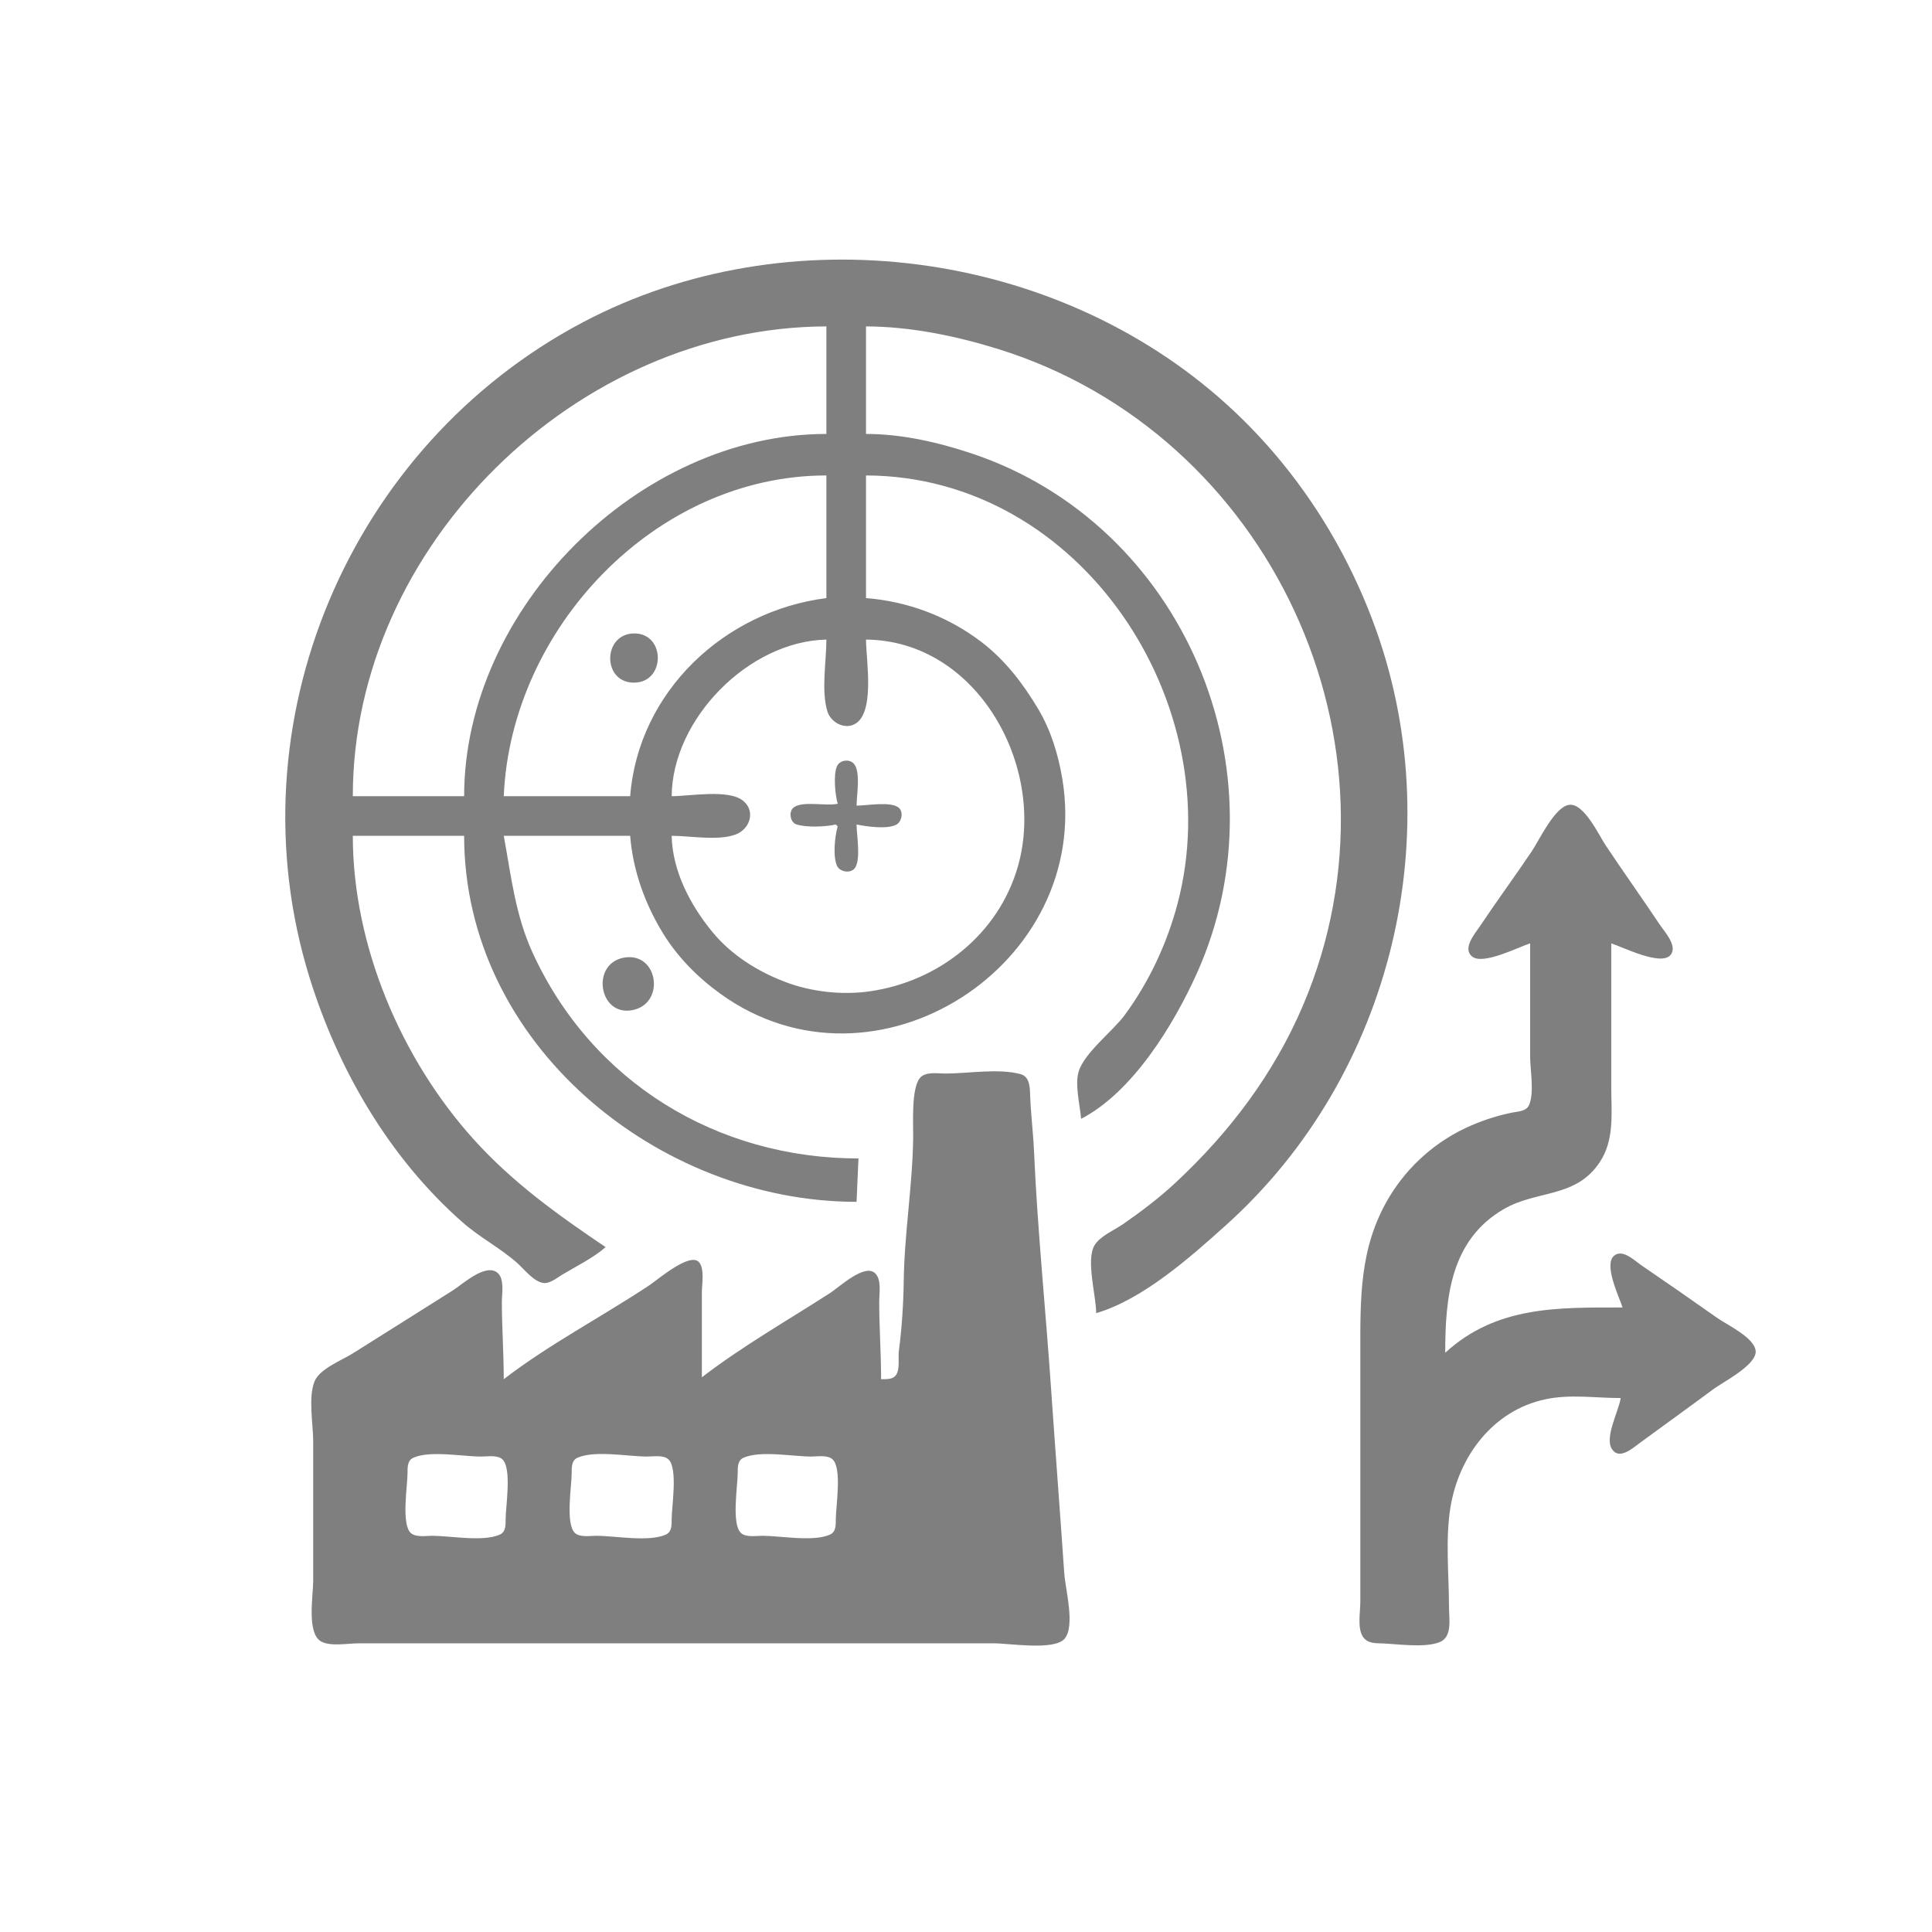 <?xml version="1.0" encoding="UTF-8" standalone="no"?>
<!-- Created with Inkscape (http://www.inkscape.org/) -->

<svg
   version="1.1"
   id="svg1"
   width="1024"
   height="1024"
   viewBox="0 0 1024 1024"
   xmlns="http://www.w3.org/2000/svg"
   xmlns:svg="http://www.w3.org/2000/svg">
  <defs
     id="defs1" />
  <g
     id="g1">
    <path
       style="fill:#7f7f7f;stroke:none"
       d="M 321,661 C 295.65,643.913 271.826,626.87 251.17,604 212.54,561.231 187,501.059 187,443 h 59 c 0.012,110.279 102.769,193.989 208,194 l 1,-23 C 380.208,614 313.771,573.714 282.309,505 273.038,484.753 270.985,464.465 267,443 h 67 c 1.461,18.48 7.927,36.313 17.612,52 7.739,12.534 18.463,23.272 30.388,31.845 C 464.02,585.808 579.314,511.232 563.08,413 560.95,400.107 557.078,387.298 550.397,376 542.352,362.397 532.665,349.764 520,340.13 502.321,326.682 481.139,318.747 459,317 v -65 c 114.344,0.315 192.996,121.456 165.116,227 -5.561,21.054 -15.083,41.452 -28,59 -6.389,8.68 -21.414,19.977 -24.423,30 -2.082,6.936 0.74,17.81 1.307,25 27.315,-14.095 49.074,-49.848 61.306,-77 C 682.618,408.754 627.31,277.77 515,240.333 497.123,234.374 477.919,230.002 459,230 v -57 c 23.439,0.065 47.684,5.041 70,11.976 C 673.12,229.763 749.772,394.258 690.573,533 675.124,569.206 651.739,600.151 623,626.911 c -8.636,8.041 -18.296,15.364 -28,22.064 -4.524,3.124 -12.19,6.304 -14.972,11.21 C 575.539,668.098 580.994,686.891 581,696 605.915,688.671 631.104,666.175 650,649.169 738.239,569.753 769.471,440.092 727.575,329 711.055,285.195 684.8,245.644 650,214.17 559.132,131.985 417.676,113.438 309,170.781 184.982,236.219 122.419,383.587 164.025,518 179.169,566.922 206.328,613.621 245,647.714 c 9.28,8.181 19.806,13.51 29,21.57 3.704,3.248 8.835,10.039 14,10.722 3.451,0.456 7.226,-2.743 10,-4.407 7.617,-4.57 16.302,-8.76 23,-14.6 M 438,173 v 57 c -99.37,0.011 -191.934,92.637 -192,192 H 187 C 187,289.328 305.706,173.365 438,173 m 0,79 v 65 c -54.005,6.861 -99.612,49.479 -104,105 h -67 c 3.812,-88.77 80.223,-170 171,-170 m -102,83.741 c -16.622,0.221 -16.908,26.073 0,26.073 16.875,0 16.879,-26.297 0,-26.073 M 438,339 c 0,11.412 -2.81,27.075 0.514,37.996 1.637,5.38 7.975,9.316 13.482,7.258 C 464.315,379.651 459,349.625 459,339 c 59.099,0.489 95.471,67.421 80.572,120 -10.243,36.148 -42.025,61.185 -78.572,66.421 -14.713,2.108 -31.116,0.279 -45,-5.032 C 401.419,514.81 387.627,506.156 377.615,494 365.964,479.854 356.387,461.744 356,443 c 9.86,0 24.762,2.805 33.999,-0.742 7.553,-2.901 10.571,-12.362 3.892,-17.824 C 386.194,418.138 365.584,422 356,422 c 0.339,-41.009 40.894,-82.147 82,-83 m 6,87 c -6.041,1.438 -18.654,-1.731 -23.397,2.028 -2.768,2.194 -1.782,7.898 1.545,8.944 5.405,1.7 15.383,1.258 20.852,0.028 l 1,1 c -1.535,5.193 -2.628,15.741 -0.397,20.852 1.413,3.236 7.028,4.297 9.369,1.406 C 456.472,455.936 454,442.43 454,437 c 5.275,1.066 15.79,2.619 20.862,0.207 3.076,-1.463 4.231,-6.879 1.396,-9.179 C 472.08,424.639 459.239,427 454,427 c 0,-5.301 2.377,-18.429 -1.603,-22.397 -2.502,-2.494 -7.389,-1.685 -8.793,1.545 C 441.627,410.692 442.635,421.231 444,426 m 367,74 v 60 c 0,7.124 2.341,19.237 -0.603,25.772 -1.433,3.179 -5.423,3.272 -8.397,3.839 -7.581,1.446 -14.905,3.782 -22,6.816 C 761.66,604.271 746.2,617.81 736.015,635 720.365,661.412 721,688.382 721,718 v 90 41 c 0,5.153 -1.517,13.295 1.028,17.941 1.901,3.472 5.376,3.987 8.972,4.054 9.037,0.17 23.529,2.658 31.981,-0.599 C 769.933,867.717 768,857.889 768,852 c 0,-17.257 -2.01,-35.954 0.754,-53 C 773.132,772.006 791.214,747.606 819,741.669 832.34,738.818 845.56,741 859,741 c -1.002,6.81 -8.478,20.468 -4.806,26.772 3.738,6.419 11.082,-0.148 14.806,-2.887 12.973,-9.54 26.074,-18.911 39,-28.514 C 913.193,732.512 931.256,723.4 930.534,716 929.84,708.883 915.286,702.164 910,698.424 c -13.248,-9.373 -26.586,-18.637 -40,-27.768 -3.585,-2.441 -10.033,-8.943 -14.562,-5.048 -5.529,4.755 2.701,21.67 4.562,27.392 -34.155,-0.004 -66.864,-0.92 -94,24 0,-29.186 2.752,-59.707 31,-76.123 C 814.706,630.587 835.131,635.208 847.895,616 855.847,604.034 854,589.649 854,576 v -76 c 6.203,2.018 26.061,12.009 31.254,6.333 C 889.555,501.631 882.215,493.815 879.667,490 870.254,475.907 860.402,462.101 851,448 c -3.627,-5.441 -11.255,-21.993 -18.997,-21.454 -7.729,0.539 -16.088,18.608 -20.004,24.454 -9.022,13.467 -18.663,26.519 -27.666,40 -2.586,3.872 -9.55,11.84 -3.9,16.102 C 786.235,511.478 804.708,502.047 811,500 m -480,7.519 c -17.984,2.896 -13.771,31.149 4,27.912 17.849,-3.252 13.958,-30.803 -4,-27.912 M 467,731 c 0,-13.724 -1,-27.295 -1,-41 0,-4.396 1.415,-12.194 -2.434,-15.381 C 457.848,669.884 444.692,682.286 440,685.308 417.368,699.885 393.348,713.59 372,730 v -45 c 0,-4.217 1.634,-13.035 -1.742,-16.242 -5.087,-4.832 -21.755,9.588 -26.258,12.575 -25.288,16.776 -52.942,31.178 -77,49.667 0,-13.723 -1,-27.302 -1,-41 0,-4.389 1.487,-12.217 -2.318,-15.396 -6.303,-5.266 -18.522,6.07 -23.682,9.343 -17.629,11.182 -35.339,22.241 -53,33.372 -5.811,3.662 -17.498,8.133 -20.258,14.775 C 163.247,740.503 166,754.94 166,764 v 74 c 0,7.537 -3.536,27.559 4.133,31.972 C 175.039,872.795 184.487,871 190,871 h 49 179 109 c 7.938,0 31.82,3.959 37.258,-2.434 5.752,-6.762 0.393,-26.376 -0.168,-34.566 -2.24,-32.674 -4.76,-65.328 -7,-98 -2.875,-41.94 -7.195,-84.012 -9.05,-126 -0.442,-10.014 -1.755,-19.986 -2.053,-30 -0.12,-4.023 -0.397,-9.413 -5.044,-10.682 C 529.294,566.136 513.087,569 501,569 c -4.036,0 -10.458,-1.17 -13.397,2.318 -4.721,5.604 -3.502,24.44 -3.6,31.682 -0.342,25.354 -4.665,50.645 -5.008,76 -0.164,12.111 -0.995,24.988 -2.572,37 -0.485,3.696 0.677,9.489 -1.452,12.682 C 473.236,731.287 469.733,730.968 467,731 M 219.148,772.603 C 228.14,768.678 245.195,772 255,772 c 3.306,0 8.812,-0.981 11.397,1.603 4.908,4.908 1.649,24.684 1.603,31.397 -0.021,3.102 0.214,6.929 -3.147,8.397 C 255.861,817.322 238.805,814 229,814 c -3.306,0 -8.812,0.981 -11.397,-1.603 -4.908,-4.908 -1.649,-24.684 -1.603,-31.397 0.021,-3.102 -0.214,-6.929 3.147,-8.397 m 87,0 C 315.372,768.576 332.937,772 343,772 c 3.306,0 8.812,-0.981 11.397,1.603 4.908,4.908 1.649,24.684 1.603,31.397 -0.021,3.102 0.214,6.929 -3.147,8.397 C 343.628,817.424 326.063,814 316,814 c -3.306,0 -8.812,0.981 -11.397,-1.603 -4.908,-4.908 -1.649,-24.684 -1.603,-31.397 0.021,-3.102 -0.214,-6.929 3.147,-8.397 m 88,0 C 403.14,768.678 420.195,772 430,772 c 3.306,0 8.812,-0.981 11.397,1.603 4.908,4.908 1.649,24.684 1.603,31.397 -0.021,3.102 0.214,6.929 -3.147,8.397 C 430.861,817.322 413.805,814 404,814 c -3.306,0 -8.812,0.981 -11.397,-1.603 -4.908,-4.908 -1.649,-24.684 -1.603,-31.397 0.021,-3.102 -0.214,-6.929 3.147,-8.397 z"
       id="path1" />
  </g>
</svg>
